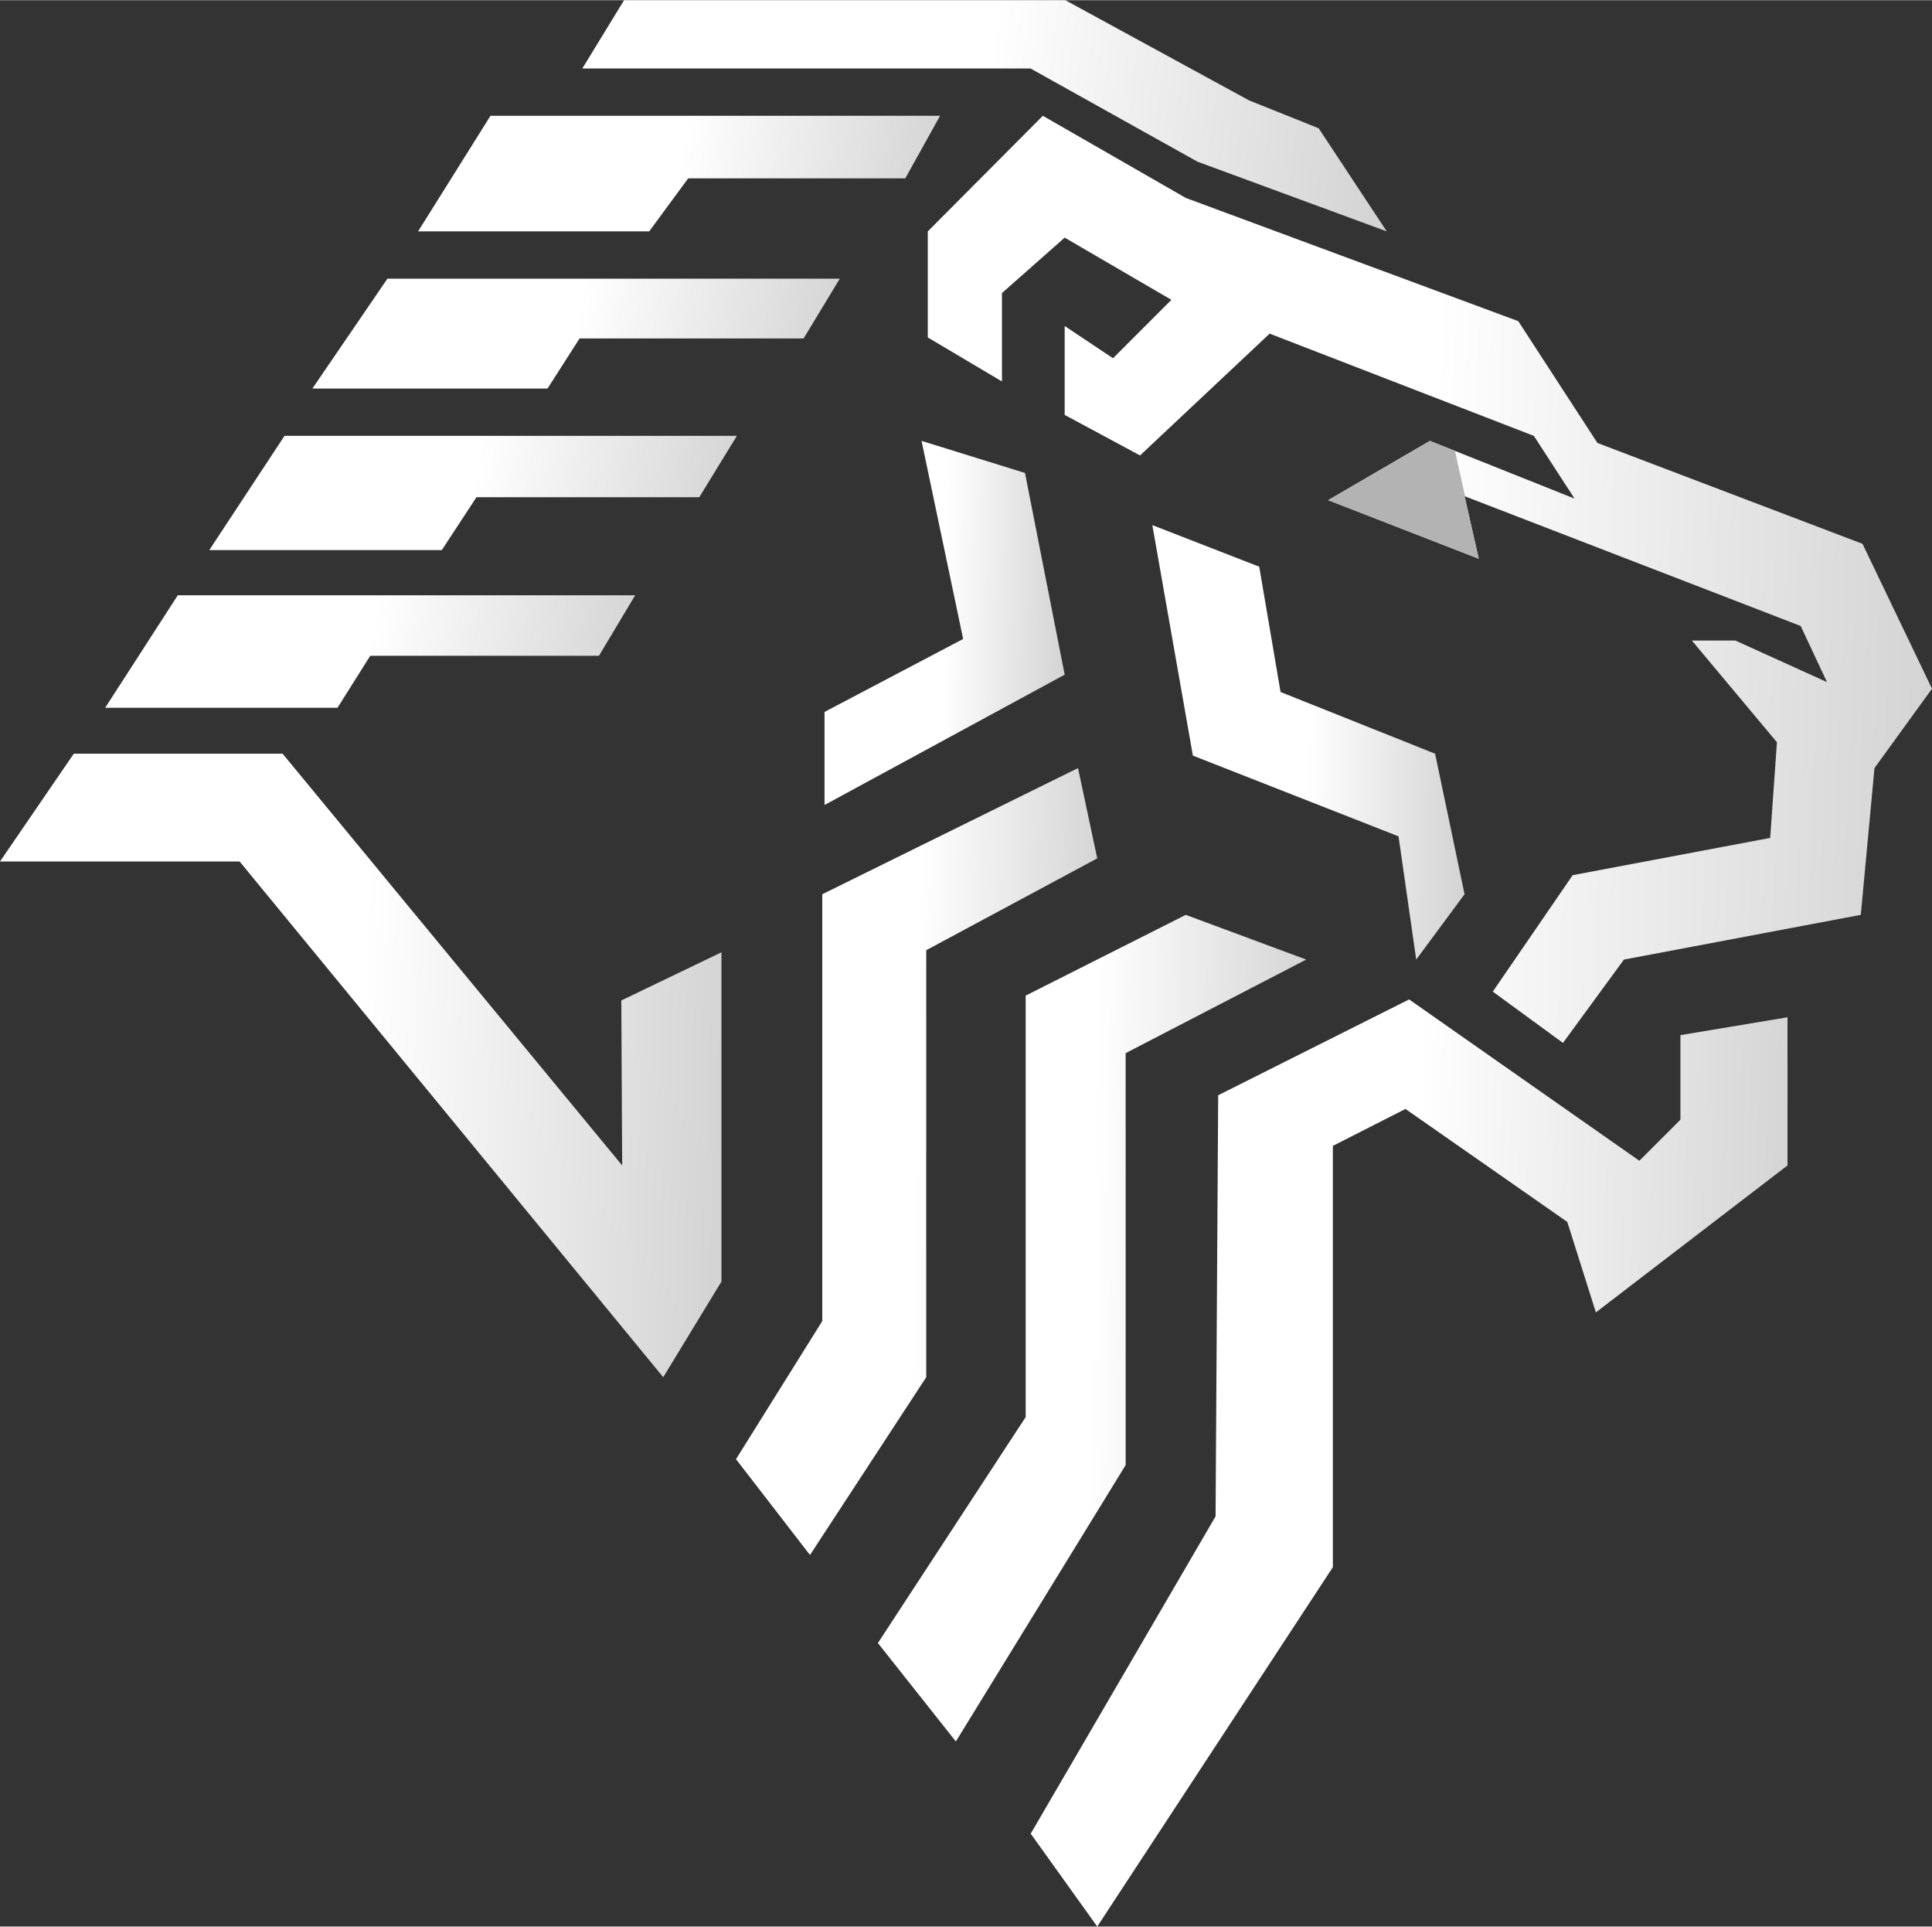 <?xml version="1.0" encoding="UTF-8"?>
<!DOCTYPE svg PUBLIC "-//W3C//DTD SVG 1.1//EN" "http://www.w3.org/Graphics/SVG/1.1/DTD/svg11.dtd">
<!-- Creator: CorelDRAW -->
<svg xmlns="http://www.w3.org/2000/svg" xml:space="preserve" width="342px" height="341px" version="1.1" style="shape-rendering:geometricPrecision; text-rendering:geometricPrecision; image-rendering:optimizeQuality; fill-rule:evenodd; clip-rule:evenodd"
viewBox="0 0 111.51 111.16"
 xmlns:xlink="http://www.w3.org/1999/xlink"
 xmlns:xodm="http://www.corel.com/coreldraw/odm/2003">
 <rect x="0" y="0" width="111.51" height="111.16" fill="#333333" stroke="none"/>
 <defs>
  <style type="text/css">
   <![CDATA[
    .fil2 {fill:none}
    .fil1 {fill:#01FBA1}
    .fil14 {fill:#B3B3B3}
    .fil8 {fill:url(#id12)}
    .fil3 {fill:url(#id13)}
    .fil13 {fill:url(#id14)}
    .fil4 {fill:url(#id15)}
    .fil0 {fill:url(#id16)}
    .fil11 {fill:url(#id17)}
    .fil6 {fill:url(#id18)}
    .fil7 {fill:url(#id19)}
    .fil10 {fill:url(#id20)}
    .fil12 {fill:url(#id21)}
    .fil5 {fill:url(#id22)}
    .fil9 {fill:url(#id23)}
   ]]>
  </style>
    <clipPath id="id0">
     <path d="M33.61 3.94l2.41 -3.94 25.47 0 10.6 5.78 4.02 1.61 3.93 5.95 -10.92 -4.02 -9.64 -5.38 -25.87 0z"/>
    </clipPath>
    <clipPath id="id1">
     <path d="M24.13 13.34l4.18 -6.67 25.95 0 -2.01 3.61 -12.53 0 -2.25 3.06 -13.34 0z"/>
    </clipPath>
    <clipPath id="id2">
     <path d="M18.03 22.41l4.33 -6.34 26.11 0 -2.09 3.45 -12.93 0 -1.85 2.89 -13.57 0z"/>
    </clipPath>
    <clipPath id="id3">
     <path d="M12.08 31.73l4.34 -6.59 26.11 0 -2.17 3.54 -12.86 0 -2 3.05 -13.42 0z"/>
    </clipPath>
    <clipPath id="id4">
     <path d="M6.07 40.83l4.19 -6.49 26.4 0 -2.09 3.49 -13.2 0 -1.89 3 -13.41 0z"/>
    </clipPath>
    <clipPath id="id5">
     <path d="M16.31 43.48l-12.05 0 -4.26 6.22 13.83 0 24.45 29.76 3.36 -5.52 0 -19 -5.78 2.78 0.05 9.52 -19.6 -23.76z"/>
    </clipPath>
    <clipPath id="id6">
     <path d="M47.46 76.22l-4.98 7.97 4.27 5.53 6.71 -10.26 0 -24.64 9.87 -5.3 -1.11 -5.21 -14.76 7.28 0 24.63z"/>
    </clipPath>
    <clipPath id="id7">
     <path d="M59.2 81.76l-8.53 13.04 4.5 5.68 9.8 -15.95 0 -23.77 10.42 -5.4 -6.95 -2.58 -9.24 4.66 0 24.32z"/>
    </clipPath>
    <clipPath id="id8">
     <path d="M70.16 87.49l-10.67 18.31 3.84 5.36 13.6 -20.74 0 -24.31 4.19 -2.13 9.34 6.52 1.65 5.22 11.06 -8.48 0 -8.55 -6.18 1.03 0 4.88 -2.37 2.37 -13.29 -9.31 -11.02 5.53 -0.15 24.3z"/>
    </clipPath>
    <clipPath id="id9">
     <path d="M53.19 25.43l5.97 1.85 2.29 11.64 -13.86 7.52 0 -5.37 8 -4.21 -2.4 -11.43z"/>
    </clipPath>
    <clipPath id="id10">
     <path d="M80.72 48.25l1.02 7.11 2.79 -3.77 -1.7 -8.11 -8.92 -3.56 -1.23 -7.23 -6.17 -2.4 2.34 13.3 11.87 4.66z"/>
    </clipPath>
    <clipPath id="id11">
     <path d="M86.16 57.21l4.05 2.96 3.52 -4.81 13.67 -2.58 0.79 -8.47 3.32 -4.58 -4.01 -8.36 -15.3 -5.82 -4.57 -7.03 -19.19 -7.11 -8.25 -4.74 -6.64 6.67 0 6.12 4.28 2.54 0 -5.1 3.62 -3.2 6.16 3.59 -3.37 3.37 -2.79 -1.86 0 5.13 4.35 2.34 7.48 -7.03 15.25 5.9 2.35 3.62 -8.35 -3.33 -5.87 3.42 8.69 3.38 -0.82 -3.61 19.4 7.49 1.52 3.24 -5.29 -2.4 -2.51 0 4.91 5.87 -0.39 5.52 -11.4 2.15 -4.61 6.72z"/>
    </clipPath>
  <linearGradient id="id12" gradientUnits="userSpaceOnUse" x1="63.33" y1="67.19" x2="42.48" y2="66.85">
   <stop offset="0" style="stop-opacity:1; stop-color:#D4D4D4"/>
   <stop offset="0.502" style="stop-opacity:1; stop-color:white"/>
   <stop offset="1" style="stop-opacity:1; stop-color:white"/>
  </linearGradient>
  <linearGradient id="id13" gradientUnits="userSpaceOnUse" xlink:href="#id12" x1="53.88" y1="12.37" x2="24.5" y2="7.63">
  </linearGradient>
  <linearGradient id="id14" gradientUnits="userSpaceOnUse" xlink:href="#id12" x1="111.49" y1="34.54" x2="53.57" y2="32.3">
  </linearGradient>
  <linearGradient id="id15" gradientUnits="userSpaceOnUse" xlink:href="#id12" x1="48.05" y1="21.78" x2="18.45" y2="16.7">
  </linearGradient>
  <linearGradient id="id16" gradientUnits="userSpaceOnUse" xlink:href="#id12" x1="79.7" y1="9.51" x2="33.95" y2="3.82">
  </linearGradient>
  <linearGradient id="id17" gradientUnits="userSpaceOnUse" xlink:href="#id12" x1="61.45" y1="36.1" x2="47.59" y2="35.78">
  </linearGradient>
  <linearGradient id="id18" gradientUnits="userSpaceOnUse" xlink:href="#id12" x1="36.25" y1="40.09" x2="6.48" y2="35.08">
  </linearGradient>
  <linearGradient id="id19" gradientUnits="userSpaceOnUse" xlink:href="#id12" x1="41.61" y1="62.33" x2="0.02" y2="60.61">
  </linearGradient>
  <linearGradient id="id20" gradientUnits="userSpaceOnUse" xlink:href="#id12" x1="103.16" y1="85.05" x2="59.49" y2="83.77">
  </linearGradient>
  <linearGradient id="id21" gradientUnits="userSpaceOnUse" xlink:href="#id12" x1="84.53" y1="43.06" x2="66.51" y2="42.59">
  </linearGradient>
  <linearGradient id="id22" gradientUnits="userSpaceOnUse" xlink:href="#id12" x1="42.13" y1="30.89" x2="12.47" y2="25.99">
  </linearGradient>
  <linearGradient id="id23" gradientUnits="userSpaceOnUse" xlink:href="#id12" x1="75.4" y1="76.86" x2="50.67" y2="76.4">
  </linearGradient>
 </defs>
 <g id="Camada_x0020_1">
  <g id="_2283199208544">
   <polygon class="fil0" points="33.61,3.94 36.02,0 61.49,0 72.09,5.78 76.11,7.39 80.04,13.34 69.12,9.32 59.48,3.94 "/>
   <g style="clip-path:url(#id0)">
    <g>
     <polygon id="_1" class="fil1" points="74.63,23.61 83.39,23.61 85.77,33.8 74.63,32.64 "/>
    </g>
   </g>
   <polygon class="fil2" points="33.61,3.94 36.02,0 61.49,0 72.09,5.78 76.11,7.39 80.04,13.34 69.12,9.32 59.48,3.94 "/>
   <polygon class="fil3" points="24.13,13.34 28.31,6.67 54.26,6.67 52.25,10.28 39.72,10.28 37.47,13.34 "/>
   <g style="clip-path:url(#id1)">
    <g>
     <polygon id="_1_0" class="fil1" points="74.63,23.61 83.39,23.61 85.77,33.8 74.63,32.64 "/>
    </g>
   </g>
   <polygon class="fil2" points="24.13,13.34 28.31,6.67 54.26,6.67 52.25,10.28 39.72,10.28 37.47,13.34 "/>
   <polygon class="fil4" points="18.03,22.41 22.36,16.07 48.47,16.07 46.38,19.52 33.45,19.52 31.6,22.41 "/>
   <g style="clip-path:url(#id2)">
    <g>
     <polygon id="_1_1" class="fil1" points="74.63,23.61 83.39,23.61 85.77,33.8 74.63,32.64 "/>
    </g>
   </g>
   <polygon class="fil2" points="18.03,22.41 22.36,16.07 48.47,16.07 46.38,19.52 33.45,19.52 31.6,22.41 "/>
   <polygon class="fil5" points="12.08,31.73 16.42,25.14 42.53,25.14 40.36,28.68 27.5,28.68 25.5,31.73 "/>
   <g style="clip-path:url(#id3)">
    <g>
     <polygon id="_1_2" class="fil1" points="74.63,23.61 83.39,23.61 85.77,33.8 74.63,32.64 "/>
    </g>
   </g>
   <polygon class="fil2" points="12.08,31.73 16.42,25.14 42.53,25.14 40.36,28.68 27.5,28.68 25.5,31.73 "/>
   <polygon class="fil6" points="6.07,40.83 10.26,34.34 36.66,34.34 34.57,37.83 21.37,37.83 19.48,40.83 "/>
   <g style="clip-path:url(#id4)">
    <g>
     <polygon id="_1_3" class="fil1" points="74.63,23.61 83.39,23.61 85.77,33.8 74.63,32.64 "/>
    </g>
   </g>
   <polygon class="fil2" points="6.07,40.83 10.26,34.34 36.66,34.34 34.57,37.83 21.37,37.83 19.48,40.83 "/>
   <polygon class="fil7" points="16.31,43.48 4.26,43.48 0,49.7 13.83,49.7 38.28,79.46 41.64,73.94 41.64,54.94 35.86,57.72 35.91,67.24 "/>
   <g style="clip-path:url(#id5)">
    <g>
     <polygon id="_1_4" class="fil1" points="74.63,23.61 83.39,23.61 85.77,33.8 74.63,32.64 "/>
    </g>
   </g>
   <polygon class="fil2" points="16.31,43.48 4.26,43.48 0,49.7 13.83,49.7 38.28,79.46 41.64,73.94 41.64,54.94 35.86,57.72 35.91,67.24 "/>
   <polygon class="fil8" points="47.46,76.22 42.48,84.19 46.75,89.72 53.46,79.46 53.46,54.82 63.33,49.52 62.22,44.31 47.46,51.59 "/>
   <g style="clip-path:url(#id6)">
    <g>
     <polygon id="_1_5" class="fil1" points="74.63,23.61 83.39,23.61 85.77,33.8 74.63,32.64 "/>
    </g>
   </g>
   <polygon class="fil2" points="47.46,76.22 42.48,84.19 46.75,89.72 53.46,79.46 53.46,54.82 63.33,49.52 62.22,44.31 47.46,51.59 "/>
   <polygon class="fil9" points="59.2,81.76 50.67,94.8 55.17,100.48 64.97,84.53 64.97,60.76 75.39,55.36 68.44,52.78 59.2,57.44 "/>
   <g style="clip-path:url(#id7)">
    <g>
     <polygon id="_1_6" class="fil1" points="74.63,23.61 83.39,23.61 85.77,33.8 74.63,32.64 "/>
    </g>
   </g>
   <polygon class="fil2" points="59.2,81.76 50.67,94.8 55.17,100.48 64.97,84.53 64.97,60.76 75.39,55.36 68.44,52.78 59.2,57.44 "/>
   <polygon class="fil10" points="70.16,87.49 59.49,105.8 63.33,111.16 76.93,90.42 76.93,66.11 81.12,63.98 90.46,70.5 92.11,75.72 103.17,67.24 103.17,58.69 96.99,59.72 96.99,64.6 94.62,66.97 81.33,57.66 70.31,63.19 "/>
   <g style="clip-path:url(#id8)">
    <g>
     <polygon id="_1_7" class="fil1" points="74.63,23.61 83.39,23.61 85.77,33.8 74.63,32.64 "/>
    </g>
   </g>
   <polygon class="fil2" points="70.16,87.49 59.49,105.8 63.33,111.16 76.93,90.42 76.93,66.11 81.12,63.98 90.46,70.5 92.11,75.72 103.17,67.24 103.17,58.69 96.99,59.72 96.99,64.6 94.62,66.97 81.33,57.66 70.31,63.19 "/>
   <polygon class="fil11" points="53.19,25.43 59.16,27.28 61.45,38.92 47.59,46.44 47.59,41.07 55.59,36.86 "/>
   <g style="clip-path:url(#id9)">
    <g>
     <polygon id="_1_8" class="fil1" points="74.63,23.61 83.39,23.61 85.77,33.8 74.63,32.64 "/>
    </g>
   </g>
   <polygon class="fil2" points="53.19,25.43 59.16,27.28 61.45,38.92 47.59,46.44 47.59,41.07 55.59,36.86 "/>
   <polygon class="fil12" points="80.72,48.25 81.74,55.36 84.53,51.59 82.83,43.48 73.91,39.92 72.68,32.69 66.51,30.29 68.85,43.59 "/>
   <g style="clip-path:url(#id10)">
    <g>
     <polygon id="_1_9" class="fil1" points="74.63,23.61 83.39,23.61 85.77,33.8 74.63,32.64 "/>
    </g>
   </g>
   <polygon class="fil2" points="80.72,48.25 81.74,55.36 84.53,51.59 82.83,43.48 73.91,39.92 72.68,32.69 66.51,30.29 68.85,43.59 "/>
   <polygon class="fil13" points="86.16,57.21 90.21,60.17 93.73,55.36 107.4,52.78 108.19,44.31 111.51,39.73 107.5,31.37 92.2,25.55 87.63,18.52 68.44,11.41 60.19,6.67 53.55,13.34 53.55,19.46 57.83,22 57.83,16.9 61.45,13.7 67.61,17.29 64.24,20.66 61.45,18.8 61.45,23.93 65.8,26.27 73.28,19.24 88.53,25.14 90.88,28.76 82.53,25.43 76.66,28.85 85.35,32.23 84.53,28.62 103.93,36.11 105.45,39.35 100.16,36.95 97.65,36.95 102.56,42.82 102.17,48.34 90.77,50.49 "/>
   <g style="clip-path:url(#id11)">
    <g>
     <polygon id="_1_10" class="fil14" points="82.93,23.54 83.69,24.71 85.71,33.81 76.04,35.96 73.62,25.02 81.5,23.28 "/>
    </g>
   </g>
   <polygon class="fil2" points="86.16,57.21 90.21,60.17 93.73,55.36 107.4,52.78 108.19,44.31 111.51,39.73 107.5,31.37 92.2,25.55 87.63,18.52 68.44,11.41 60.19,6.67 53.55,13.34 53.55,19.46 57.83,22 57.83,16.9 61.45,13.7 67.61,17.29 64.24,20.66 61.45,18.8 61.45,23.93 65.8,26.27 73.28,19.24 88.53,25.14 90.88,28.76 82.53,25.43 76.66,28.85 85.35,32.23 84.53,28.62 103.93,36.11 105.45,39.35 100.16,36.95 97.65,36.95 102.56,42.82 102.17,48.34 90.77,50.49 "/>
  </g>
 </g>
</svg>
